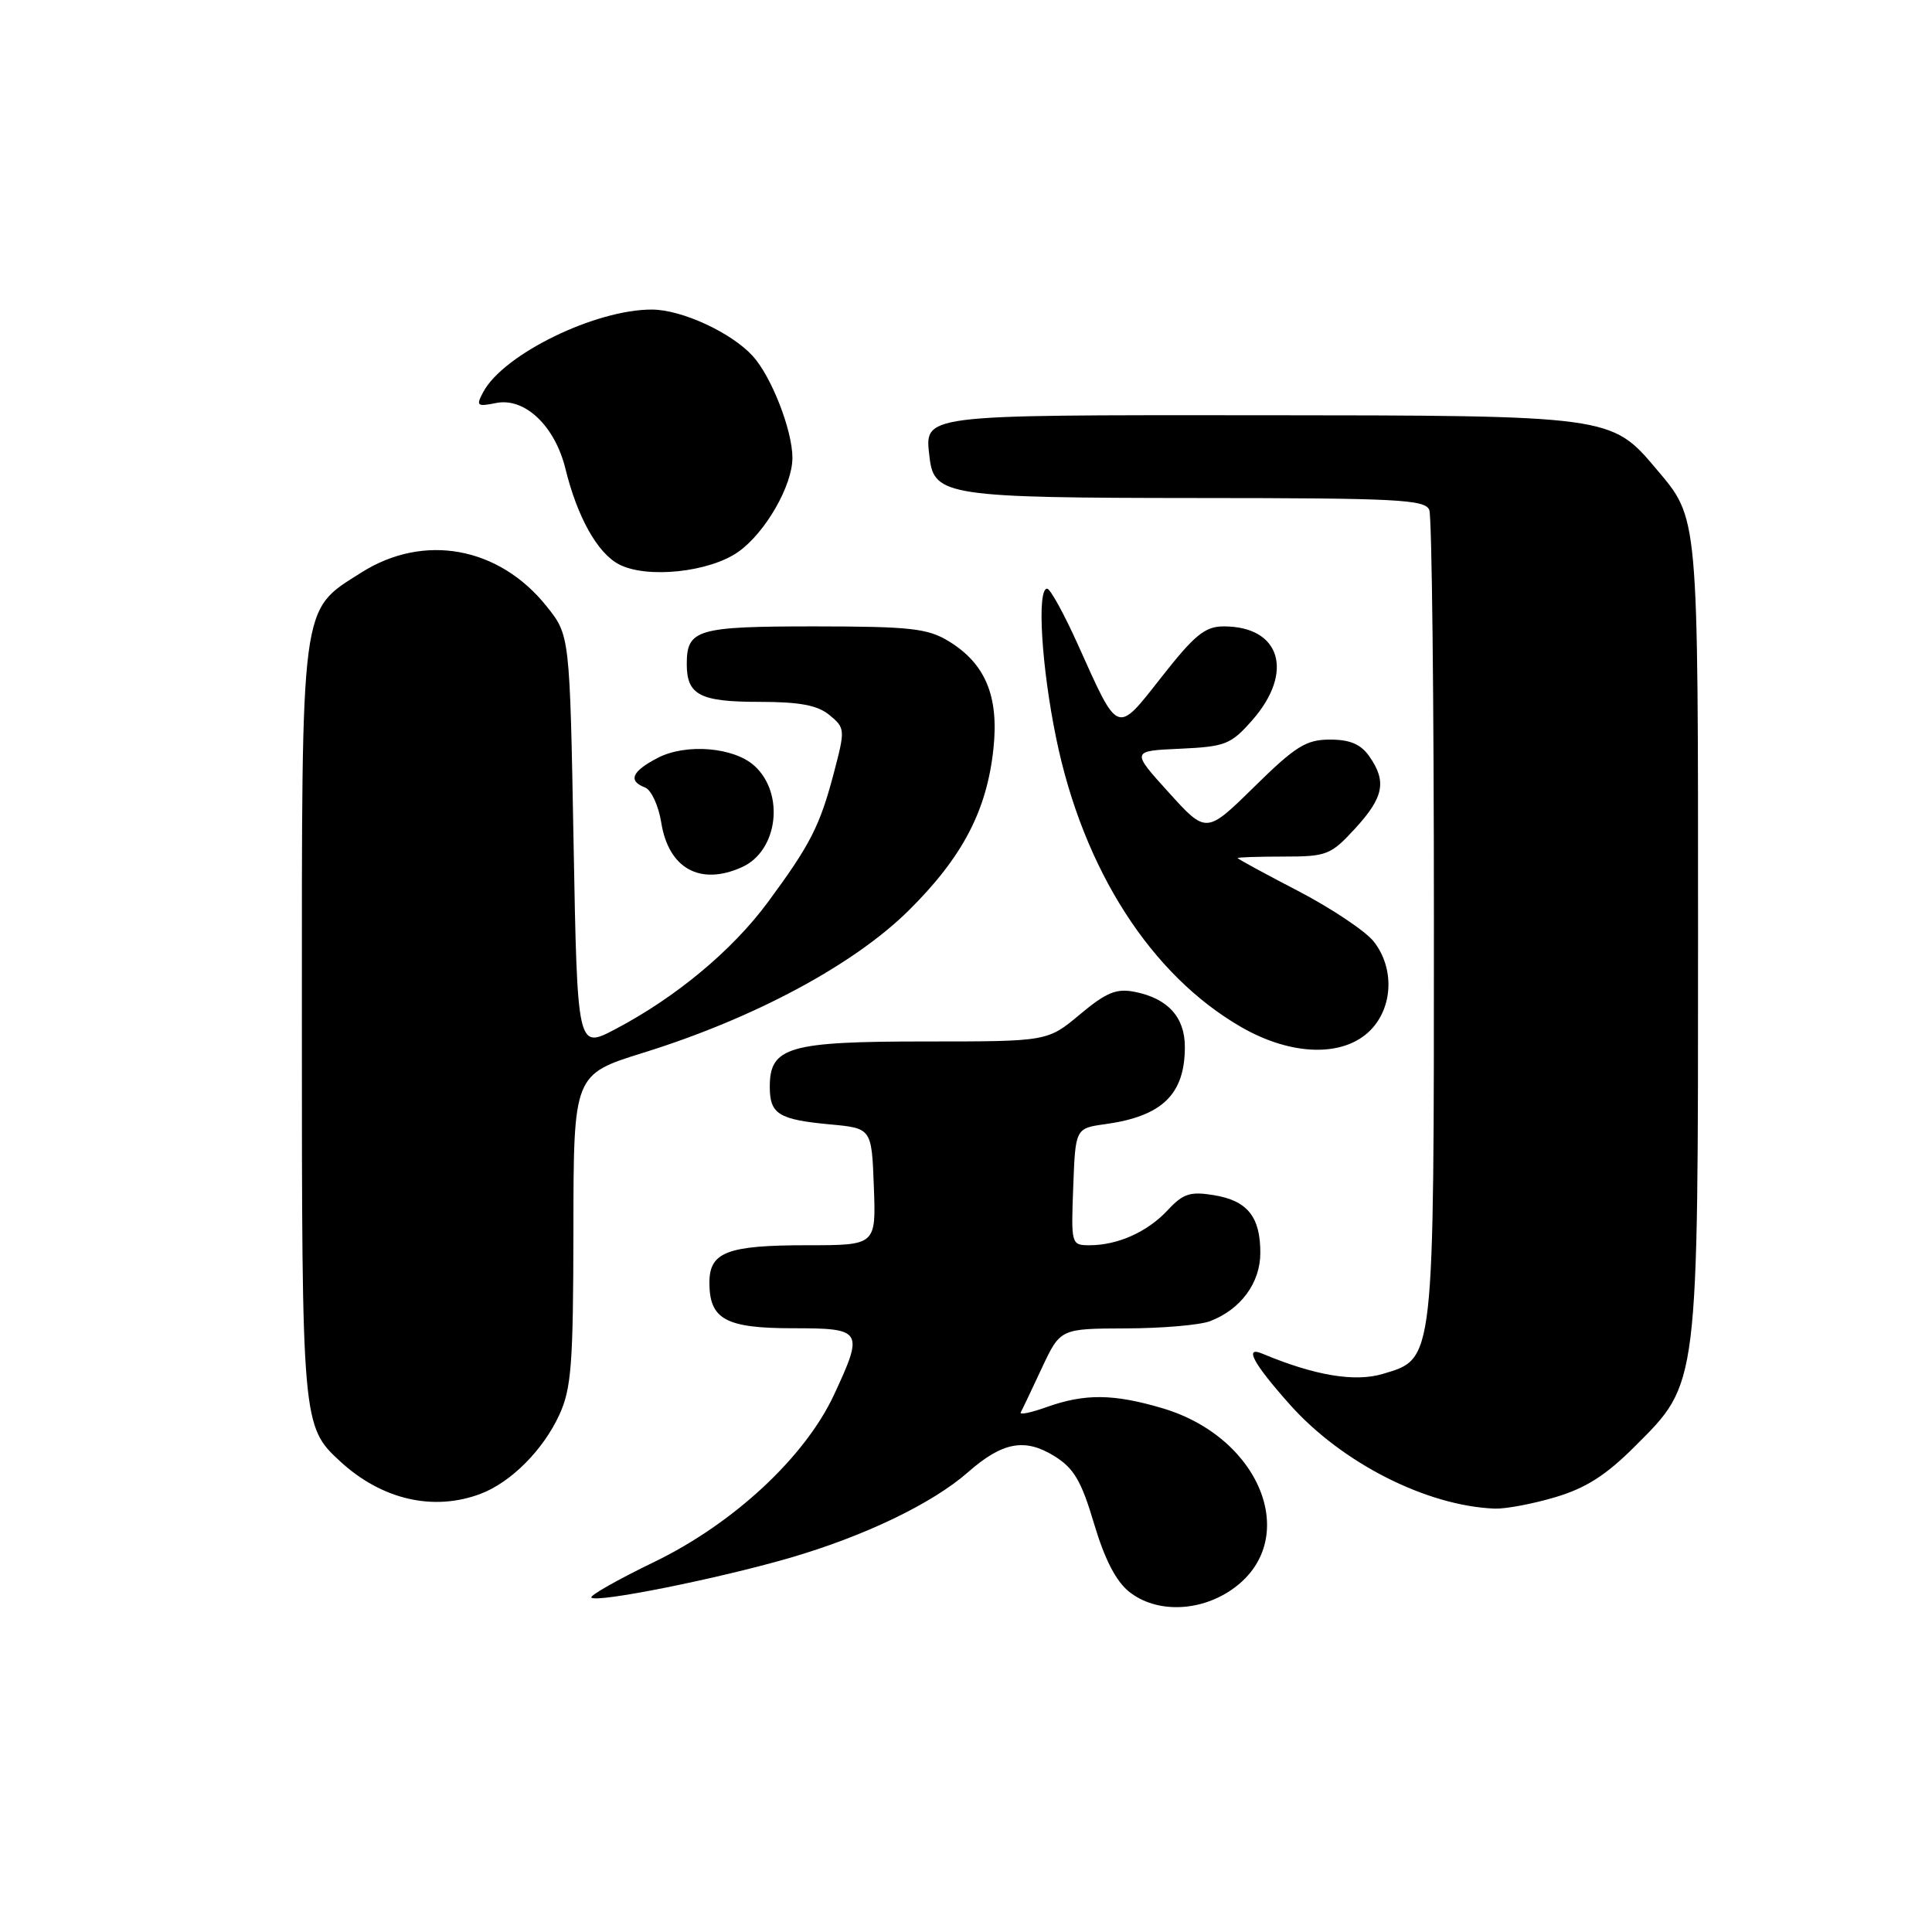 <?xml version="1.0" encoding="UTF-8" standalone="no"?>
<!DOCTYPE svg PUBLIC "-//W3C//DTD SVG 1.1//EN" "http://www.w3.org/Graphics/SVG/1.1/DTD/svg11.dtd" >
<svg xmlns="http://www.w3.org/2000/svg" xmlns:xlink="http://www.w3.org/1999/xlink" version="1.1" viewBox="0 0 256 256">
 <g >
 <path fill="currentColor"
d=" M 163.09 210.72 C 172.51 204.37 167.32 190.55 154.04 186.60 C 147.55 184.68 143.76 184.64 138.70 186.44 C 136.61 187.19 135.06 187.51 135.25 187.15 C 135.45 186.79 136.71 184.15 138.05 181.27 C 140.50 176.05 140.50 176.05 149.18 176.02 C 153.96 176.01 158.98 175.58 160.34 175.06 C 164.41 173.51 167.00 169.99 167.00 166.00 C 167.00 161.21 165.28 159.08 160.81 158.36 C 157.71 157.85 156.75 158.17 154.74 160.34 C 152.07 163.22 148.12 165.00 144.39 165.00 C 141.94 165.00 141.92 164.91 142.21 157.25 C 142.50 149.50 142.50 149.50 146.50 148.95 C 154.01 147.90 157.00 145.00 157.00 138.72 C 157.00 134.78 154.75 132.30 150.38 131.43 C 147.94 130.94 146.61 131.48 143.10 134.41 C 138.81 138.00 138.81 138.00 122.63 138.00 C 104.49 138.00 102.00 138.72 102.00 144.00 C 102.00 147.63 103.16 148.35 110.00 148.99 C 115.50 149.50 115.50 149.50 115.79 157.25 C 116.08 165.00 116.08 165.00 106.98 165.00 C 96.35 165.00 94.00 165.90 94.00 169.96 C 94.00 174.82 96.16 176.00 105.07 176.00 C 114.31 176.00 114.48 176.28 110.50 184.84 C 106.65 193.09 97.20 201.88 86.68 206.97 C 81.85 209.31 78.10 211.43 78.36 211.69 C 79.07 212.41 95.00 209.22 104.54 206.46 C 114.48 203.58 123.51 199.25 128.26 195.08 C 132.82 191.07 135.79 190.52 139.69 192.93 C 142.29 194.53 143.28 196.21 144.97 201.90 C 146.38 206.64 147.89 209.56 149.66 210.95 C 153.17 213.71 158.80 213.61 163.09 210.72 Z  M 206.07 198.39 C 210.12 197.19 212.81 195.48 216.64 191.64 C 225.12 183.17 225.00 184.11 225.00 123.79 C 225.00 67.66 225.10 68.82 219.44 62.11 C 213.51 55.07 213.36 55.05 166.87 55.02 C 121.48 55.00 122.51 54.87 123.18 60.67 C 123.76 65.68 125.71 65.97 158.64 65.99 C 185.20 66.00 188.86 66.19 189.39 67.58 C 189.73 68.45 190.00 92.77 190.00 121.61 C 190.00 180.88 190.10 179.99 183.23 182.05 C 179.51 183.16 174.20 182.27 167.25 179.36 C 164.80 178.33 166.07 180.68 170.92 186.12 C 177.81 193.85 189.03 199.55 198.07 199.90 C 199.48 199.95 203.08 199.28 206.07 198.39 Z  M 63.68 197.94 C 67.69 196.42 71.95 192.16 74.10 187.50 C 75.71 184.02 75.96 180.82 75.98 162.93 C 76.00 142.37 76.00 142.37 85.25 139.49 C 99.90 134.94 113.12 127.85 120.40 120.65 C 127.54 113.58 130.78 107.39 131.64 99.16 C 132.37 92.23 130.56 87.92 125.70 84.96 C 122.91 83.26 120.62 83.01 107.95 83.00 C 92.34 83.00 91.00 83.39 91.00 88.00 C 91.00 92.09 92.75 93.00 100.59 93.00 C 105.96 93.00 108.32 93.44 109.91 94.75 C 111.98 96.45 112.00 96.67 110.52 102.30 C 108.65 109.43 107.41 111.86 101.78 119.50 C 97.04 125.93 89.57 132.15 81.50 136.39 C 76.50 139.01 76.50 139.01 76.00 111.60 C 75.50 84.18 75.50 84.18 72.43 80.34 C 66.11 72.43 56.15 70.62 47.87 75.87 C 39.75 81.02 40.00 79.14 40.00 135.43 C 40.00 188.65 40.03 189.01 45.12 193.68 C 50.62 198.73 57.45 200.29 63.68 197.94 Z  M 181.55 136.55 C 184.59 133.50 184.80 128.29 182.03 124.76 C 180.94 123.38 176.44 120.37 172.03 118.07 C 167.61 115.78 164.00 113.81 164.00 113.70 C 164.00 113.59 166.73 113.50 170.08 113.50 C 175.82 113.50 176.34 113.29 179.58 109.76 C 183.36 105.64 183.77 103.54 181.44 100.22 C 180.32 98.61 178.88 98.00 176.22 98.00 C 173.07 98.00 171.66 98.88 166.20 104.25 C 159.84 110.50 159.84 110.50 154.86 105.00 C 149.88 99.50 149.88 99.50 156.38 99.21 C 162.38 98.93 163.10 98.65 165.94 95.42 C 171.52 89.06 169.68 83.00 162.16 83.00 C 159.68 83.00 158.31 84.11 153.95 89.66 C 147.89 97.37 148.27 97.51 142.84 85.44 C 141.00 81.35 139.16 78.00 138.75 78.00 C 137.37 78.00 138.00 88.40 139.96 97.87 C 143.54 115.24 152.52 129.23 164.50 136.11 C 171.15 139.93 177.99 140.10 181.55 136.55 Z  M 98.34 114.89 C 103.09 112.73 104.01 105.13 99.96 101.47 C 97.24 99.00 90.90 98.48 87.16 100.42 C 83.72 102.20 83.17 103.47 85.48 104.35 C 86.30 104.67 87.26 106.76 87.62 109.00 C 88.59 115.10 92.80 117.41 98.34 114.89 Z  M 97.86 73.10 C 101.43 70.56 105.00 64.33 105.00 60.67 C 105.00 57.00 102.20 49.85 99.72 47.15 C 96.87 44.05 90.36 41.05 86.43 41.02 C 78.94 40.97 66.71 46.93 64.03 51.95 C 63.05 53.78 63.20 53.91 65.74 53.40 C 69.54 52.64 73.54 56.44 74.93 62.14 C 76.50 68.52 79.16 73.27 82.00 74.77 C 85.68 76.71 94.03 75.83 97.86 73.10 Z "/>
</g>
</svg>